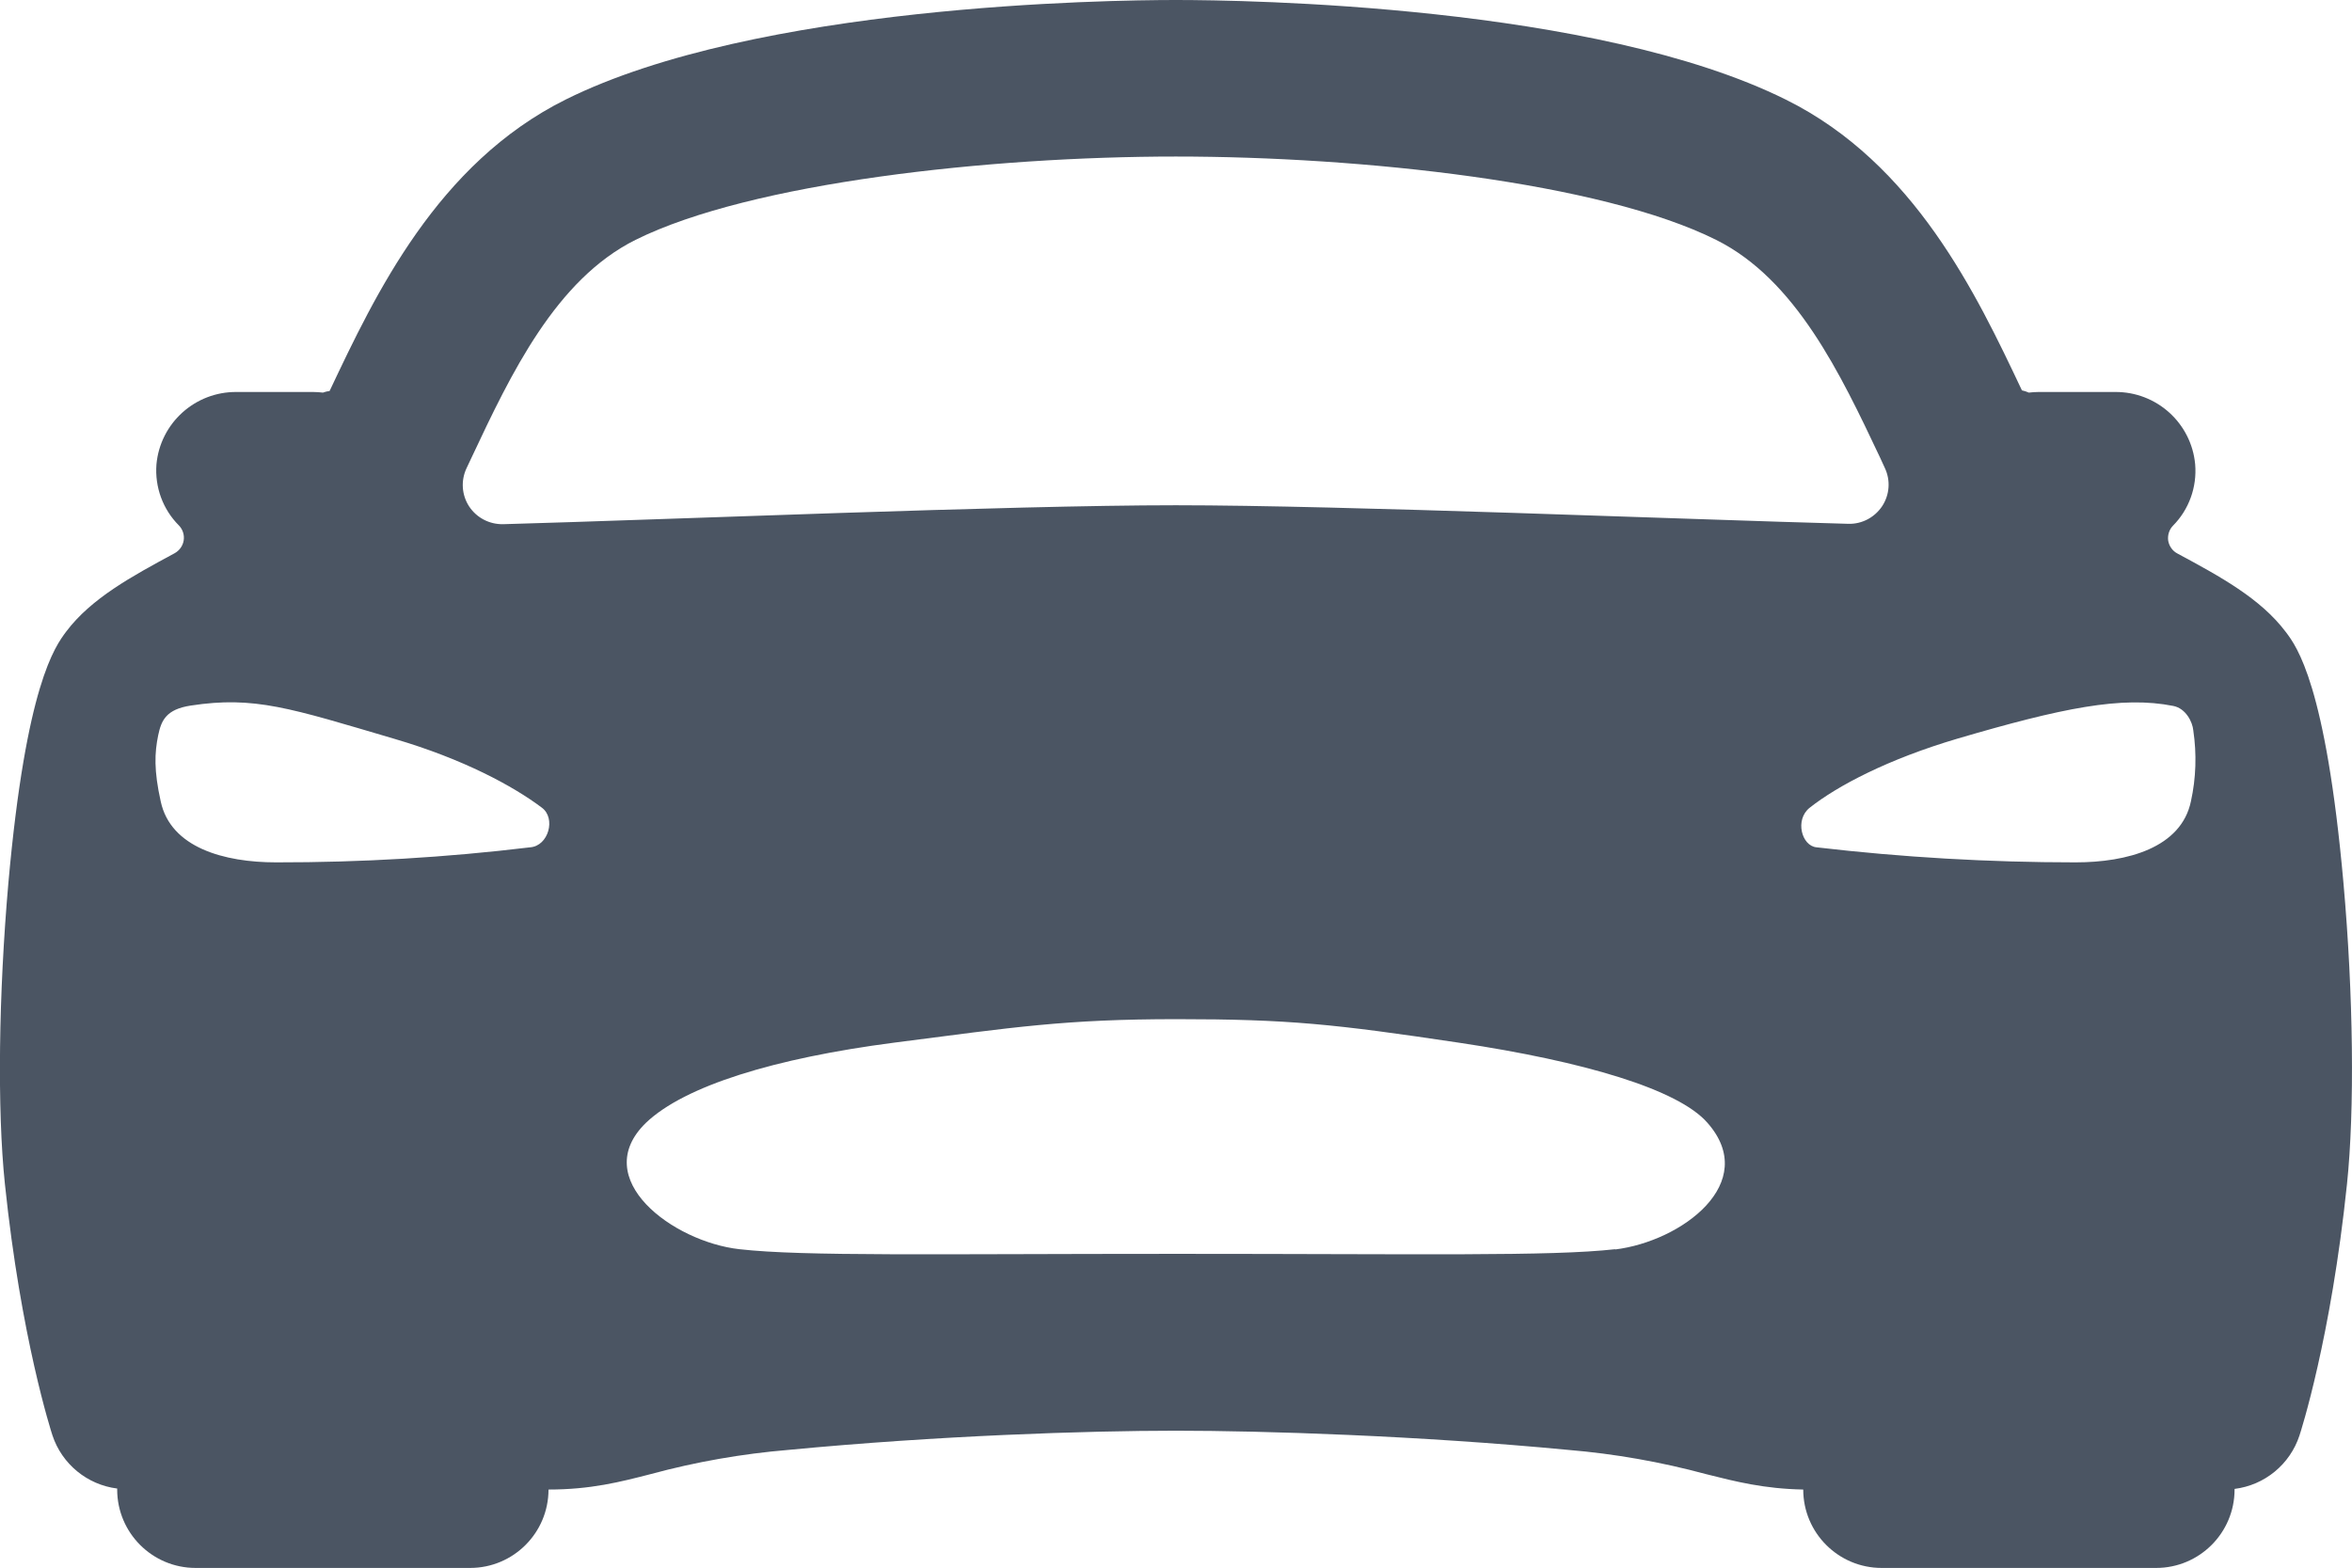 <?xml version="1.0" encoding="utf-8" ?>
<svg xmlns="http://www.w3.org/2000/svg" xmlns:xlink="http://www.w3.org/1999/xlink" width="18.747" height="12.5" viewBox="0 0 18.747 12.5">
	<path transform="matrix(1 0 0 1 -0.628 -3.75)" d="M19.307 10.79C19.166 9.211 18.935 8.904 18.847 8.788C18.646 8.521 18.324 8.346 17.984 8.163C17.945 8.143 17.918 8.105 17.91 8.061C17.904 8.018 17.917 7.973 17.948 7.941C18.076 7.812 18.14 7.633 18.125 7.452C18.095 7.123 17.817 6.872 17.486 6.875L16.877 6.875C16.851 6.875 16.825 6.877 16.799 6.88C16.781 6.872 16.763 6.866 16.744 6.862C16.383 6.099 15.889 5.054 14.864 4.545C13.345 3.789 10.547 3.75 10 3.75C9.453 3.75 6.655 3.789 5.138 4.543C4.113 5.053 3.619 6.098 3.258 6.861L3.255 6.867C3.237 6.869 3.219 6.874 3.202 6.88C3.176 6.877 3.15 6.875 3.124 6.875L2.514 6.875C2.183 6.872 1.905 7.123 1.875 7.452C1.861 7.633 1.926 7.811 2.054 7.939C2.085 7.971 2.099 8.015 2.092 8.059C2.085 8.102 2.058 8.14 2.019 8.161C1.678 8.345 1.355 8.52 1.155 8.786C1.068 8.903 0.836 9.209 0.695 10.787C0.617 11.676 0.605 12.595 0.667 13.188C0.795 14.418 1.036 15.162 1.046 15.193C1.122 15.422 1.323 15.587 1.562 15.617L1.562 15.625C1.562 15.97 1.842 16.25 2.187 16.25L4.375 16.25C4.72 16.25 5 15.97 5 15.625C5.336 15.625 5.57 15.565 5.818 15.501C6.176 15.404 6.542 15.34 6.912 15.309C8.104 15.195 9.289 15.156 10 15.156C10.697 15.156 11.934 15.195 13.128 15.309C13.499 15.34 13.867 15.405 14.226 15.502C14.464 15.562 14.689 15.619 15.001 15.625C15.001 15.97 15.281 16.25 15.626 16.25L17.814 16.25C18.159 16.25 18.439 15.97 18.439 15.625L18.439 15.62C18.679 15.59 18.88 15.425 18.956 15.195C18.966 15.165 19.207 14.421 19.335 13.19C19.397 12.598 19.386 11.68 19.307 10.79M4.388 7.395C4.7 6.731 5.058 5.979 5.694 5.662C6.614 5.205 8.52 4.998 10 4.998C11.48 4.998 13.386 5.203 14.306 5.662C14.942 5.979 15.298 6.731 15.612 7.395L15.651 7.48C15.698 7.578 15.69 7.693 15.631 7.784C15.571 7.875 15.469 7.929 15.361 7.926C14.062 7.891 11.328 7.778 10 7.778C8.672 7.778 5.938 7.893 4.638 7.929C4.529 7.931 4.427 7.878 4.367 7.787C4.308 7.696 4.3 7.581 4.347 7.482C4.361 7.454 4.375 7.424 4.388 7.395M4.854 10.505C4.182 10.586 3.506 10.626 2.829 10.625C2.415 10.625 1.988 10.508 1.909 10.139C1.854 9.891 1.86 9.752 1.889 9.611C1.914 9.492 1.953 9.405 2.148 9.375C2.656 9.297 2.94 9.395 3.771 9.64C4.323 9.802 4.72 10.018 4.947 10.189C5.061 10.273 5 10.494 4.854 10.505M13.502 13.709C12.988 13.767 11.959 13.746 10.012 13.746C8.064 13.746 7.036 13.767 6.522 13.709C5.992 13.65 5.316 13.148 5.777 12.701C6.085 12.407 6.802 12.186 7.757 12.062C8.712 11.939 9.116 11.875 10.008 11.875C10.899 11.875 11.262 11.914 12.259 12.063C13.255 12.212 14.007 12.435 14.238 12.702C14.659 13.18 14.032 13.646 13.502 13.711M18.091 10.139C18.013 10.509 17.584 10.625 17.171 10.625C16.481 10.625 15.792 10.585 15.107 10.505C14.988 10.494 14.932 10.284 15.053 10.189C15.276 10.013 15.678 9.802 16.229 9.639C17.06 9.395 17.539 9.296 17.951 9.378C18.051 9.398 18.104 9.506 18.11 9.573C18.138 9.762 18.132 9.953 18.091 10.139" fill-rule="nonzero" fill="rgb(75, 85, 99)"/>
</svg>
